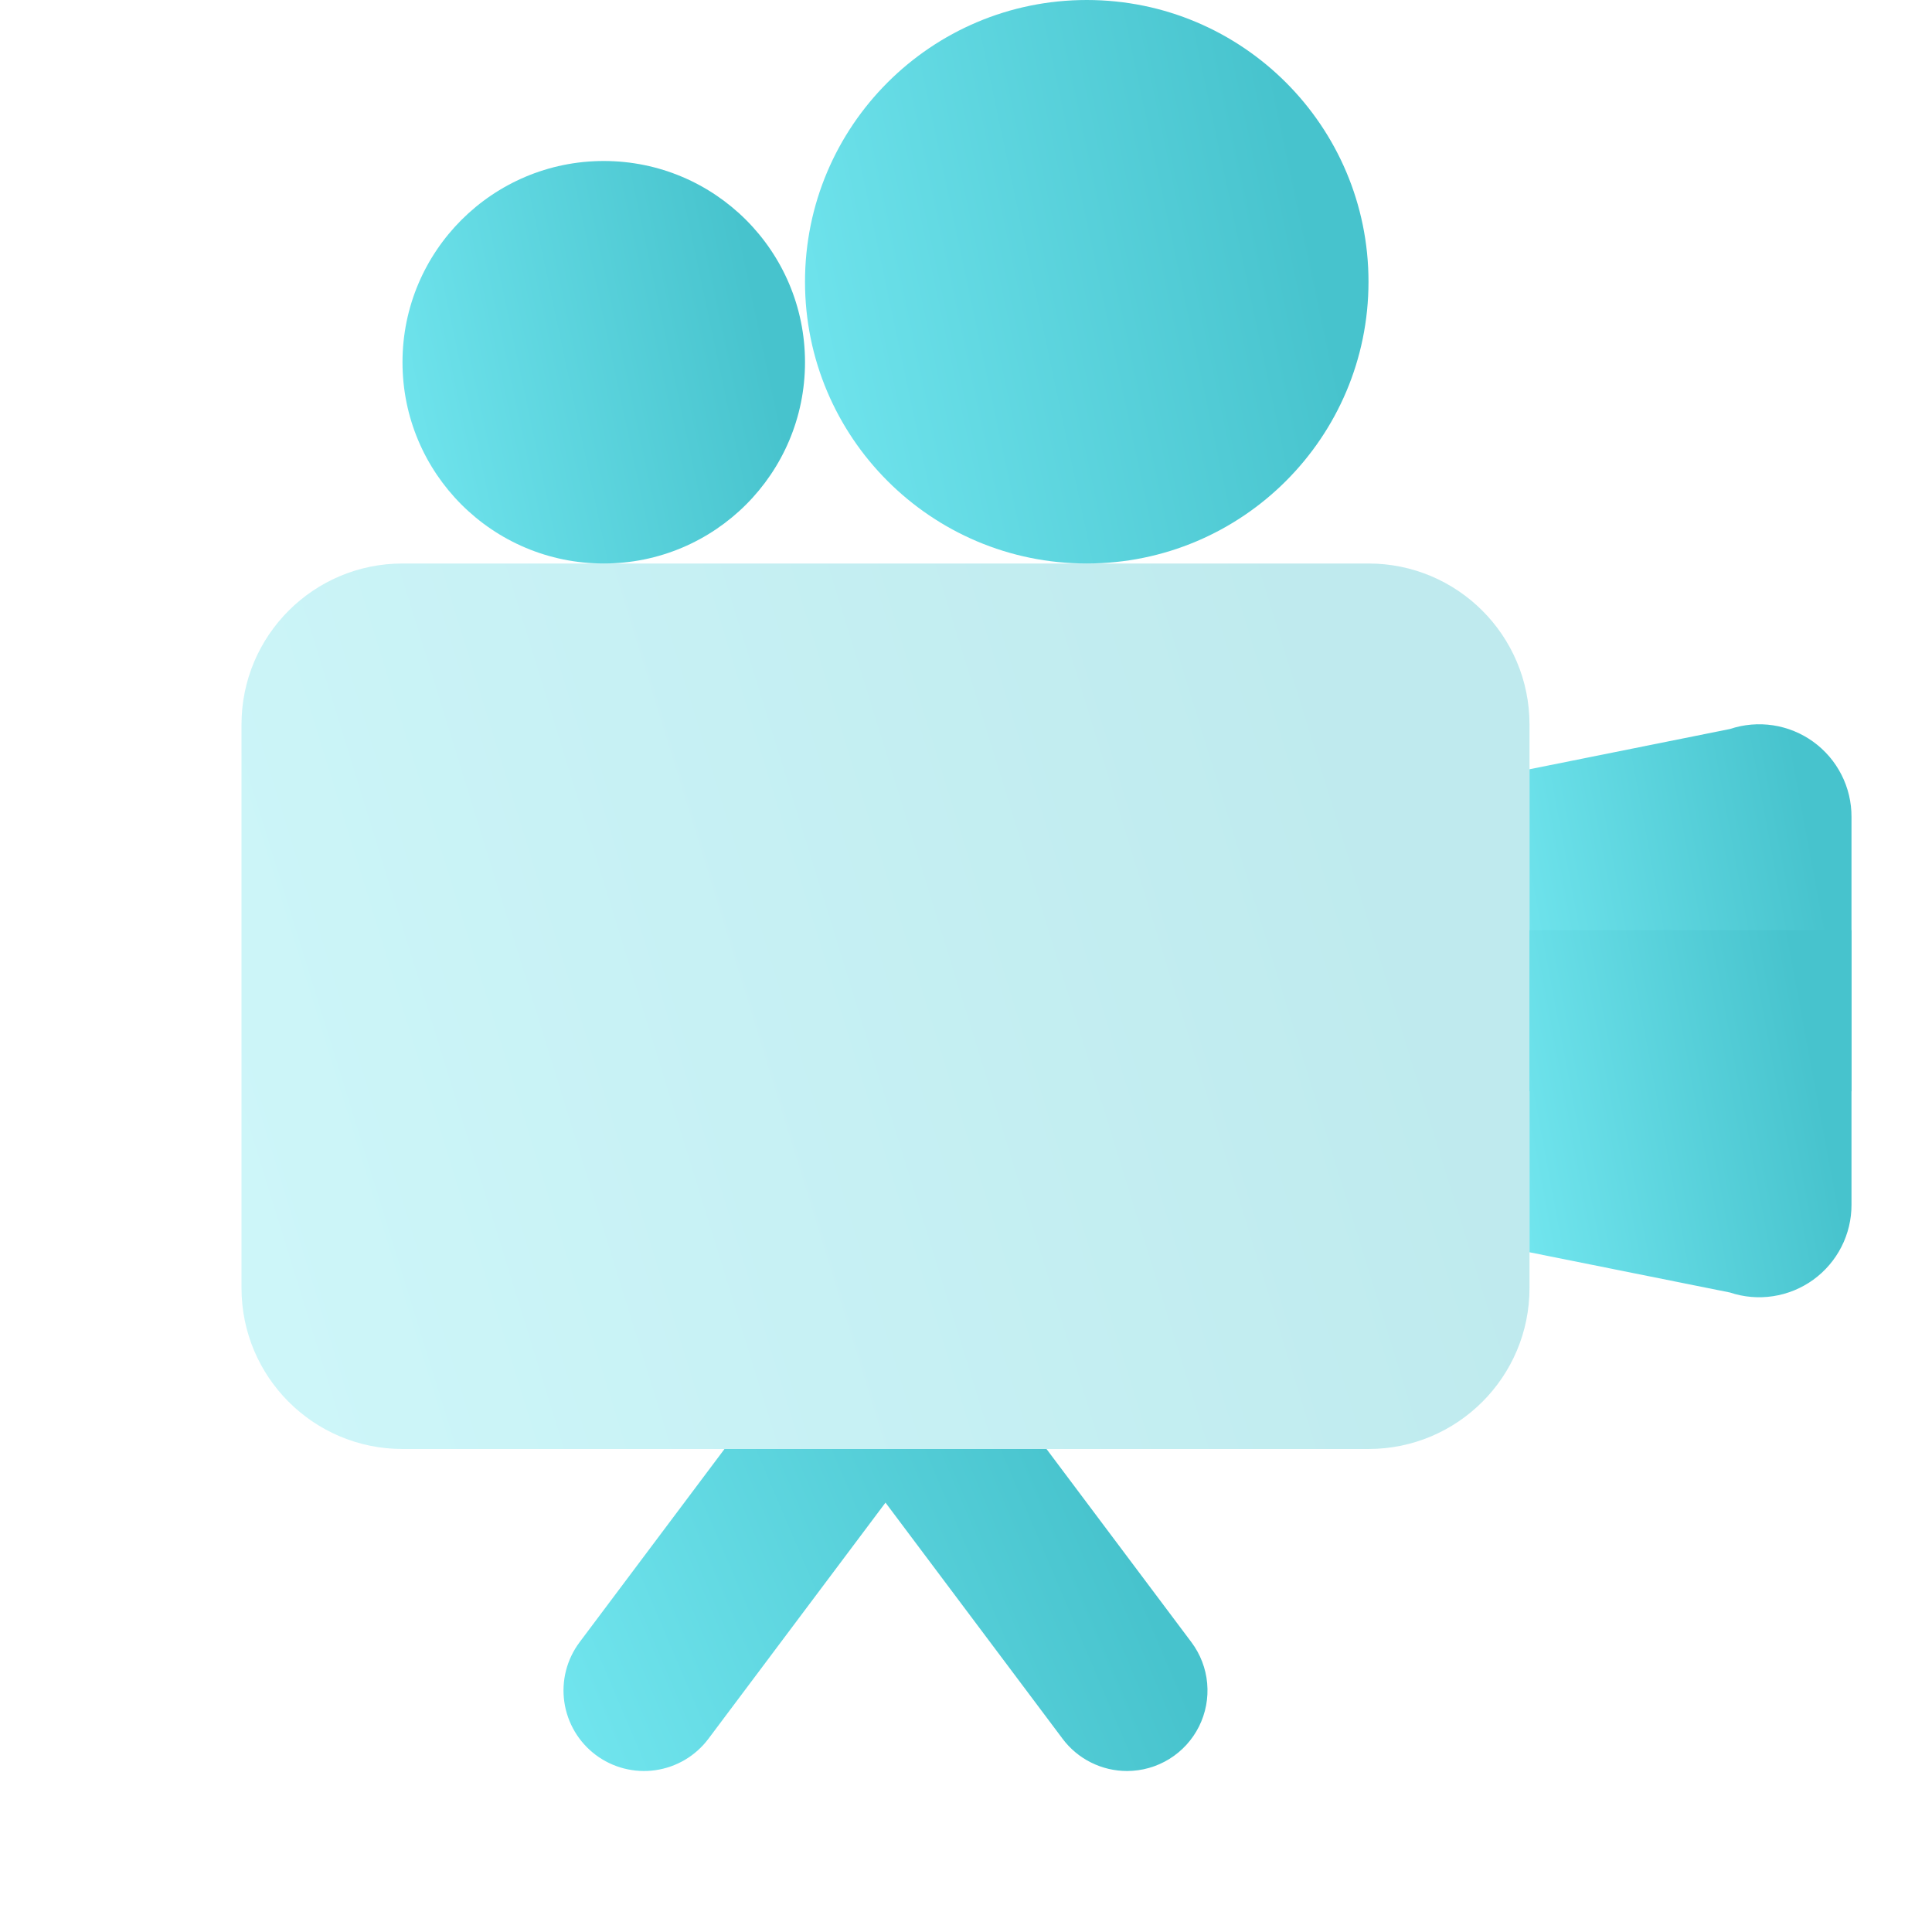 <svg  viewBox="0 0 124 124" fill="none" xmlns="http://www.w3.org/2000/svg">
  <path d="M69.75 36.167C79.737 36.167 87.833 28.07 87.833 18.083C87.833 8.096 79.737 0 69.75 0C59.763 0 51.667 8.096 51.667 18.083C51.667 28.07 59.763 36.167 69.75 36.167Z" fill="url(#paint0_linear_970_3791)"/>
  <path d="M38.75 36.167C45.884 36.167 51.667 30.384 51.667 23.25C51.667 16.116 45.884 10.333 38.75 10.333C31.616 10.333 25.833 16.116 25.833 23.25C25.833 30.384 31.616 36.167 38.75 36.167Z" fill="url(#paint1_linear_970_3791)"/>
  <path opacity="0.35" d="M87.833 36.167H25.833C20.126 36.167 15.5 40.793 15.5 46.5V82.667C15.5 88.374 20.126 93 25.833 93H87.833C93.54 93 98.167 88.374 98.167 82.667V46.5C98.167 40.793 93.54 36.167 87.833 36.167Z" fill="url(#paint2_linear_970_3791)"/>
  <path d="M118.833 70.039H98.167V49.373L111.032 46.789C111.924 46.492 112.875 46.411 113.805 46.553C114.735 46.696 115.617 47.057 116.38 47.609C117.142 48.16 117.762 48.885 118.189 49.724C118.616 50.562 118.837 51.49 118.833 52.431V70.039Z" fill="url(#paint3_linear_970_3791)"/>
  <path d="M118.833 59.706H98.167V80.373L111.032 82.956C111.924 83.254 112.874 83.335 113.803 83.192C114.733 83.05 115.615 82.689 116.378 82.138C117.14 81.587 117.76 80.863 118.187 80.025C118.614 79.187 118.836 78.26 118.833 77.319V59.706Z" fill="url(#paint4_linear_970_3791)"/>
  <path d="M67.167 93H46.5L37.2 105.4C36.793 105.943 36.497 106.56 36.328 107.218C36.16 107.875 36.123 108.559 36.219 109.231C36.315 109.902 36.542 110.549 36.888 111.132C37.233 111.716 37.691 112.226 38.233 112.633C38.776 113.04 39.394 113.337 40.051 113.505C40.708 113.673 41.392 113.711 42.064 113.615C42.736 113.519 43.382 113.291 43.966 112.946C44.55 112.6 45.059 112.143 45.467 111.6L56.833 96.441L68.2 111.6C68.681 112.242 69.305 112.763 70.023 113.121C70.74 113.48 71.531 113.667 72.333 113.667C73.293 113.667 74.233 113.399 75.05 112.895C75.866 112.391 76.525 111.669 76.954 110.811C77.384 109.952 77.565 108.992 77.479 108.036C77.393 107.08 77.042 106.168 76.467 105.4L67.167 93Z" fill="url(#paint5_linear_970_3791)"/>
  <defs>
    <linearGradient id="paint0_linear_970_3791" x1="48.071" y1="19.252" x2="83.448" y2="11.732" gradientUnits="userSpaceOnUse">
      <stop stop-color="#72E6EF"/>
      <stop offset="1" stop-color="#47C3CD"/>
    </linearGradient>
    <linearGradient id="paint1_linear_970_3791" x1="23.265" y1="24.084" x2="48.534" y2="18.713" gradientUnits="userSpaceOnUse">
      <stop stop-color="#72E6EF"/>
      <stop offset="1" stop-color="#47C3CD"/>
    </linearGradient>
    <linearGradient id="paint2_linear_970_3791" x1="7.282" y1="66.419" x2="84.422" y2="42.569" gradientUnits="userSpaceOnUse">
      <stop stop-color="#72E6EF"/>
      <stop offset="1" stop-color="#47C3CD"/>
    </linearGradient>
    <linearGradient id="paint3_linear_970_3791" x1="96.112" y1="59.023" x2="116.53" y2="55.215" gradientUnits="userSpaceOnUse">
      <stop stop-color="#72E6EF"/>
      <stop offset="1" stop-color="#47C3CD"/>
    </linearGradient>
    <linearGradient id="paint4_linear_970_3791" x1="96.112" y1="72.244" x2="116.53" y2="68.436" gradientUnits="userSpaceOnUse">
      <stop stop-color="#72E6EF"/>
      <stop offset="1" stop-color="#47C3CD"/>
    </linearGradient>
    <linearGradient id="paint5_linear_970_3791" x1="32.058" y1="104.001" x2="67.847" y2="88.787" gradientUnits="userSpaceOnUse">
      <stop stop-color="#72E6EF"/>
      <stop offset="1" stop-color="#47C3CD"/>
    </linearGradient>
  </defs>
</svg>
